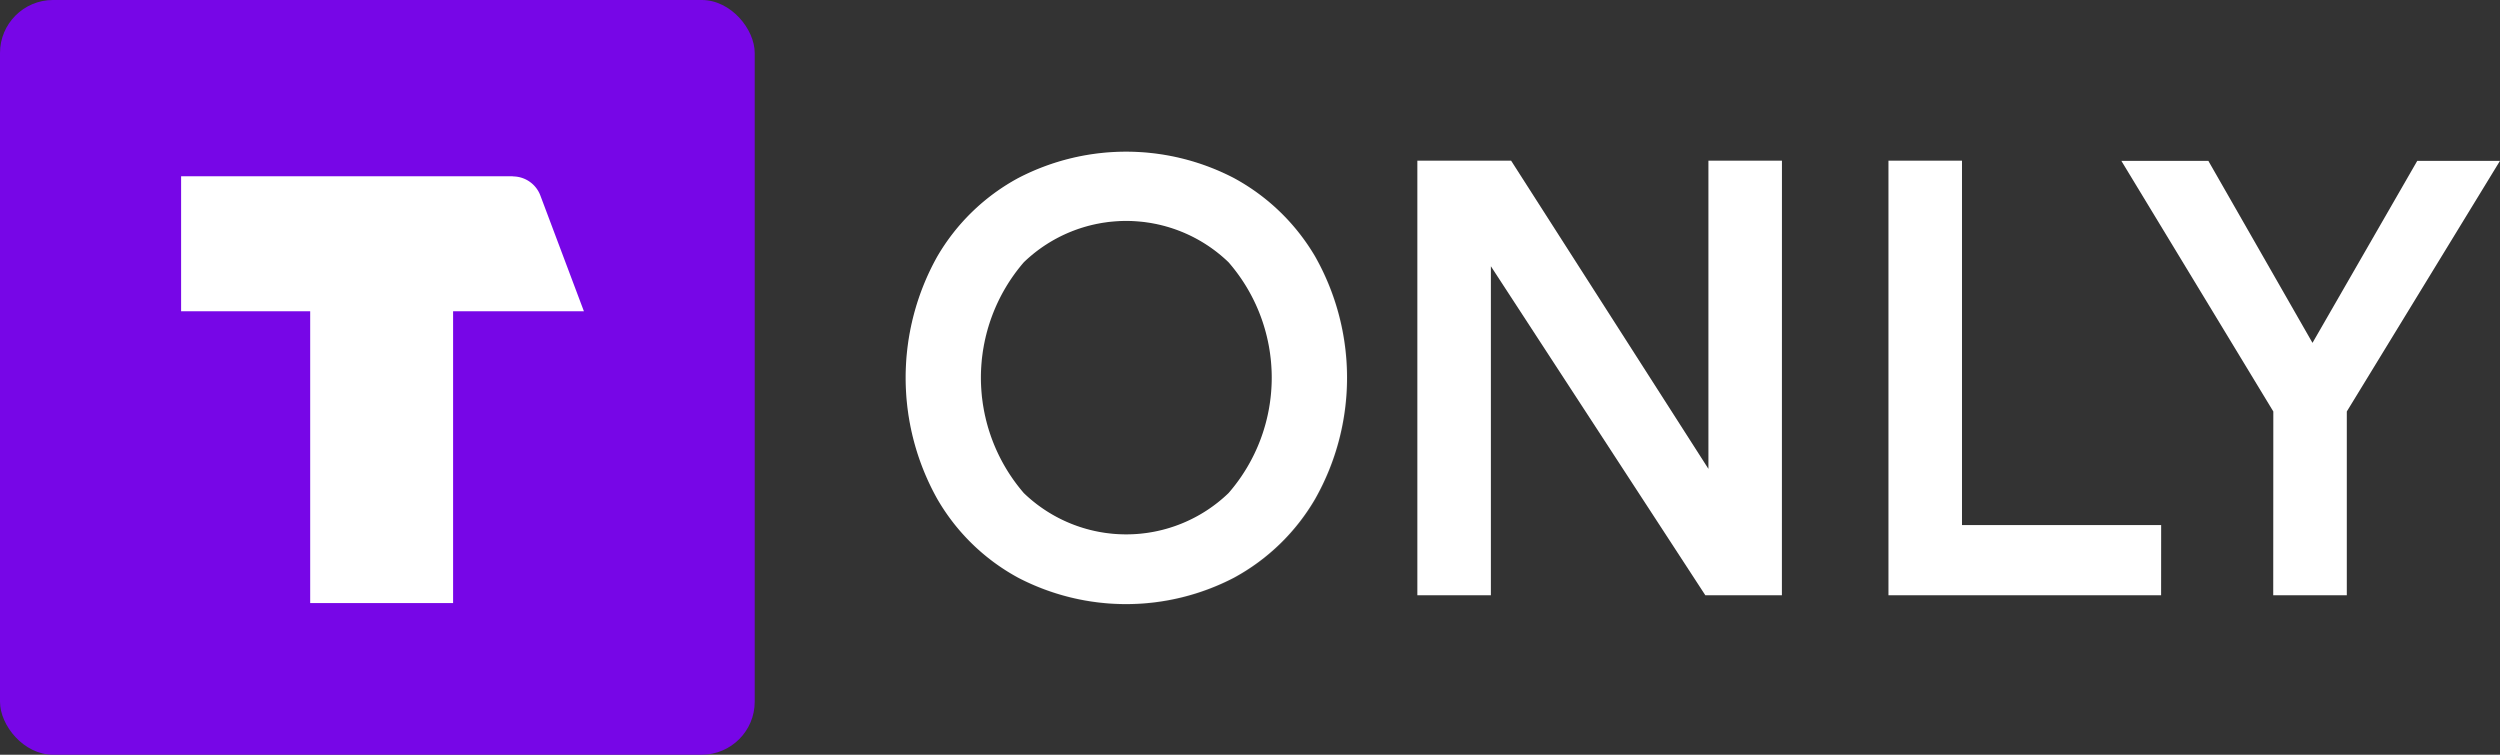 <svg xmlns="http://www.w3.org/2000/svg" id="T_ONLY" width="56.611" height="17.09" viewBox="0 0 56.611 17.09">
    <rect x="0" y="0" width="56.611" height="17.09" fill="#333333" stroke="none"/>
    <defs>
        <style>
            .cls-2{fill:#fff}
        </style>
    </defs>
    <g id="ONLY" transform="translate(20.508 3.435)">
        <path id="패스_2114" fill="#fff" d="M612.889 580.092a5.624 5.624 0 0 1 0-5.487 4.712 4.712 0 0 1 1.839-1.783 5.294 5.294 0 0 1 4.883 0 4.765 4.765 0 0 1 1.846 1.783 5.583 5.583 0 0 1 0 5.487 4.749 4.749 0 0 1-1.846 1.79 5.3 5.3 0 0 1-4.883 0 4.7 4.7 0 0 1-1.839-1.79zm1.963-5.363a4.007 4.007 0 0 0 0 5.231 3.344 3.344 0 0 0 4.641 0 3.988 3.988 0 0 0 0-5.231 3.343 3.343 0 0 0-4.641 0z" transform="translate(-612.172 -572.224)" style="isolation:isolate" opacity="0.1"/>
        <path id="패스_2115" d="M661.785 582.789h-1.734l-4.856-7.45v7.45h-1.665v-9.841h2.123l4.468 6.979v-6.979h1.665z" class="cls-2" transform="translate(-641.943 -572.745)"/>
        <path id="패스_2116" d="M697.793 582.789h-6.174v-9.841h1.665v8.252h4.51z" class="cls-2" transform="translate(-669.364 -572.745)"/>
        <path id="패스_2117" d="M713.885 578.639l-3.441-5.675h1.97l2.358 4.121 2.372-4.121h1.873l-3.468 5.675v4.161h-1.666z" class="cls-2" transform="translate(-682.915 -572.756)"/>
        <path id="패스_2113" d="M612.878 580.082a5.618 5.618 0 0 1 0-5.482 4.713 4.713 0 0 1 1.837-1.781 5.291 5.291 0 0 1 4.88 0 4.762 4.762 0 0 1 1.843 1.781 5.576 5.576 0 0 1 0 5.482 4.746 4.746 0 0 1-1.843 1.789 5.293 5.293 0 0 1-4.88 0 4.7 4.7 0 0 1-1.837-1.789zm1.961-5.355a4 4 0 0 0 0 5.226 3.34 3.34 0 0 0 4.637 0 3.981 3.981 0 0 0 0-5.226 3.339 3.339 0 0 0-4.637 0z" class="cls-2" transform="translate(-612.164 -572.223)"/>
    </g>
    <g id="T" transform="translate(0 0)">
        <rect id="tag_free2" width="17.09" height="17.09" rx="1.2" style="isolation:isolate" fill="#8000ff" opacity="0.88"/>
        <path id="패스_2128" d="M561.1 574.2h-7.51v3.057h2.923v6.608h3.236v-6.608h2.962l-.986-2.621a.666.666 0 0 0-.624-.432" class="cls-2" transform="translate(-549.489 -570.209)"/>
    </g>
</svg>
